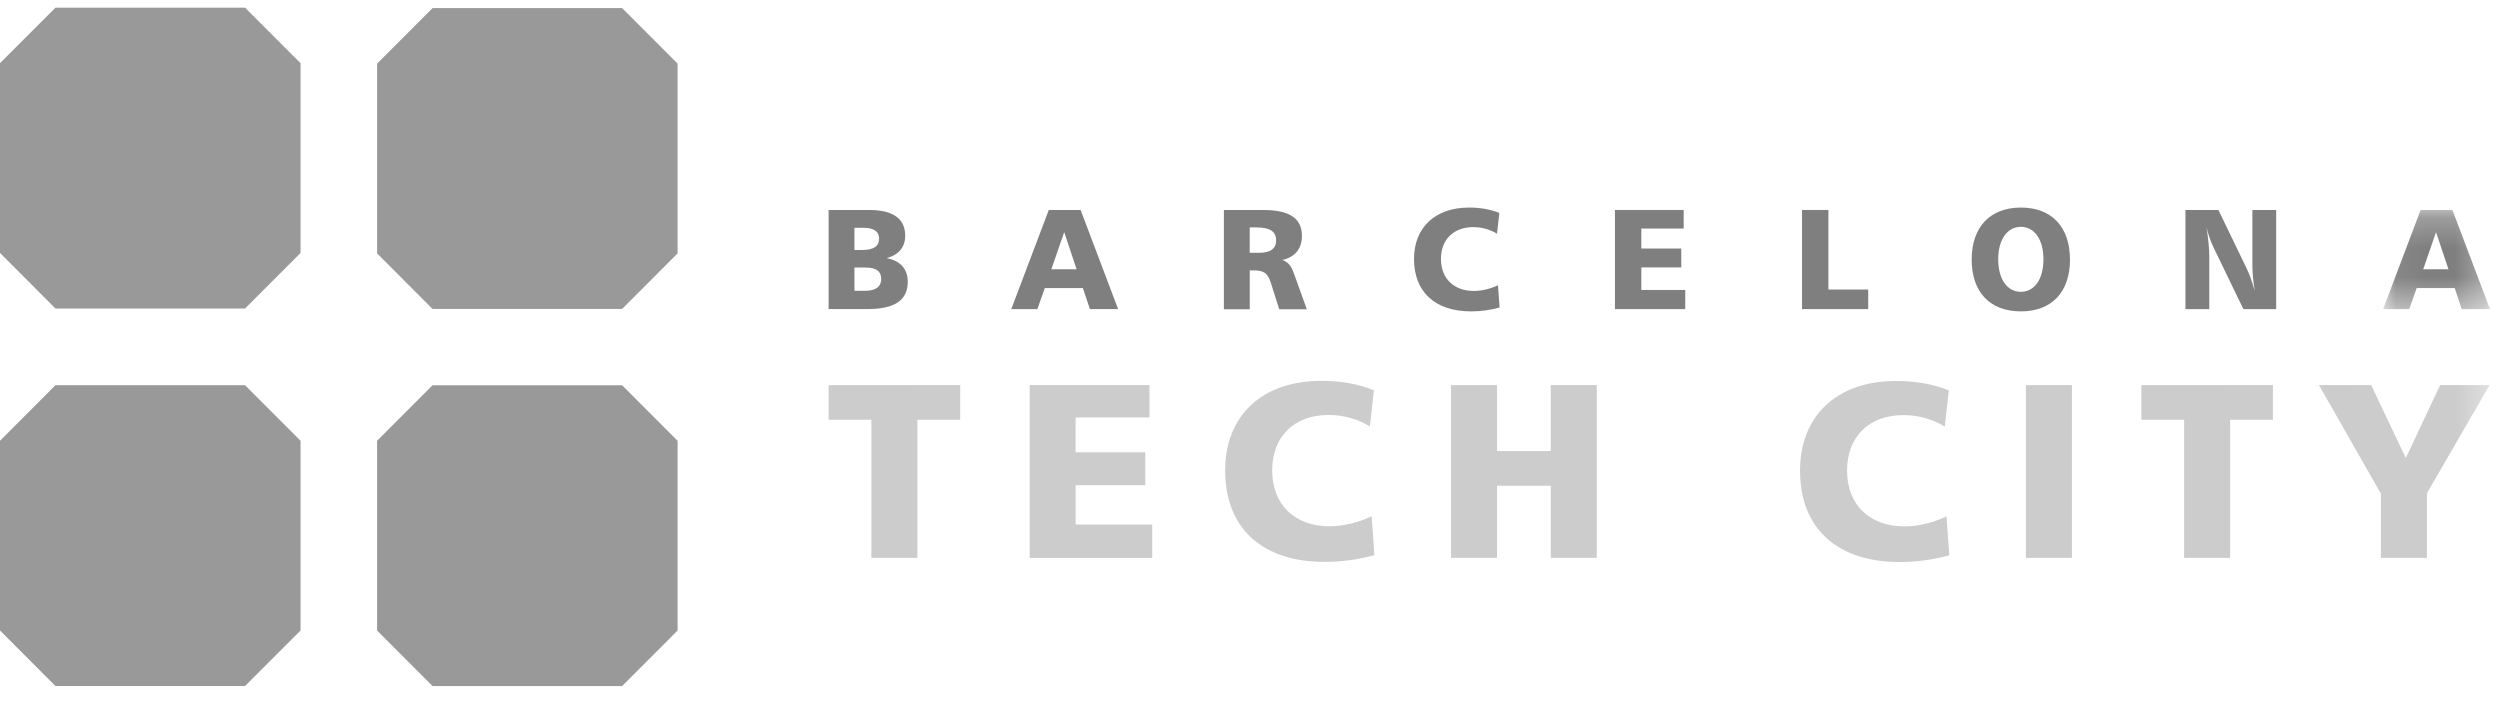 <?xml version="1.0" encoding="UTF-8"?>
<svg width="85px" height="24px" viewBox="0 0 85 24" version="1.1" xmlns="http://www.w3.org/2000/svg" xmlns:xlink="http://www.w3.org/1999/xlink">
    <!-- Generator: Sketch 52.4 (67378) - http://www.bohemiancoding.com/sketch -->
    <title>bcntechcity-logo</title>
    <desc>Created with Sketch.</desc>
    <defs>
        <polygon id="path-1" points="3.697 3.602 3.697 0.232 0.064 0.232 0.064 3.602"></polygon>
        <polygon id="path-3" points="0 23.194 84.659 23.194 84.659 0.129 0 0.129"></polygon>
        <polygon id="path-5" points="0 23.194 84.659 23.194 84.659 0.129 0 0.129"></polygon>
        <polygon id="path-7" points="0 23.194 84.659 23.194 84.659 0.129 0 0.129"></polygon>
    </defs>
    <g id="Symbols" stroke="none" stroke-width="1" fill="none" fill-rule="evenodd" opacity="0.5">
        <g id="logos-/-landings" transform="translate(-651, -4)">
            <g id="logos" transform="translate(0, 4)">
                <g id="bcntechcity-logo" transform="translate(651, 0)">
                    <path d="M1.886,0.261 L0,2.148 L0,8.6 L1.886,10.489 L8.331,10.489 L10.219,8.6 L10.219,2.149 L8.331,0.261 L1.886,0.261 Z M2.578,7.908 L7.64,7.908 L7.64,2.841 L2.578,2.841 L2.578,7.908 Z" id="Fill-1" fill-opacity="0.8" fill="#000000" fill-rule="nonzero"></path>
                    <path d="M1.886,13.096 L0,14.986 L0,21.436 L1.886,23.325 L8.331,23.325 L10.219,21.436 L10.219,14.986 L8.331,13.097 L1.886,13.097 L1.886,13.096 Z M2.578,20.745 L7.64,20.745 L7.64,15.677 L2.578,15.677 L2.578,20.745 Z" id="Fill-2" fill-opacity="0.8" fill="#000000" fill-rule="nonzero"></path>
                    <path d="M14.707,13.098 L12.821,14.987 L12.821,21.438 L14.707,23.326 L21.152,23.326 L23.038,21.438 L23.038,14.987 L21.152,13.098 L14.707,13.098 Z M15.399,20.745 L20.461,20.745 L20.461,15.679 L15.399,15.679 L15.399,20.746 L15.399,20.745 Z" id="Fill-3" fill-opacity="0.8" fill="#000000" fill-rule="nonzero"></path>
                    <path d="M14.707,0.275 L12.821,2.163 L12.821,8.615 L14.707,10.504 L21.152,10.504 L23.038,8.615 L23.038,2.163 L21.153,0.275 L14.707,0.275 Z M15.399,7.923 L20.461,7.923 L20.461,2.855 L15.399,2.855 L15.399,7.923 Z" id="Fill-4" fill-opacity="0.8" fill="#000000" fill-rule="nonzero"></path>
                    <g id="Group-38" transform="translate(0, 0.132)">
                        <path d="M29.05,9.756 L29.405,9.756 C29.773,9.756 29.962,9.615 29.962,9.352 C29.962,9.096 29.788,8.965 29.443,8.965 L29.051,8.965 L29.051,9.756 L29.05,9.756 Z M29.05,8.367 L29.322,8.367 C29.7,8.367 29.889,8.241 29.889,7.979 C29.889,7.741 29.71,7.614 29.366,7.614 L29.05,7.614 L29.05,8.367 L29.05,8.367 Z M29.55,7.007 C30.365,7.007 30.777,7.304 30.777,7.882 C30.777,8.27 30.559,8.533 30.146,8.644 C30.612,8.731 30.864,9.018 30.864,9.446 C30.864,10.086 30.408,10.377 29.482,10.377 L28.173,10.377 L28.173,7.007 L29.55,7.007 Z" id="Fill-5" fill="#000000" fill-rule="nonzero"></path>
                        <path d="M35.746,9.023 L36.604,9.023 L36.183,7.76 L35.746,9.023 Z M36.741,7.007 L38.016,10.377 L37.056,10.377 L36.818,9.663 L35.523,9.663 L35.271,10.378 L34.383,10.378 L35.659,7.007 L36.741,7.007 Z" id="Fill-7" fill="#000000" fill-rule="nonzero"></path>
                        <path d="M42.49,8.464 L42.806,8.464 C43.194,8.464 43.388,8.323 43.388,8.042 C43.388,7.731 43.17,7.6 42.714,7.6 L42.49,7.6 L42.49,8.464 Z M42.951,7.008 C43.829,7.008 44.266,7.284 44.266,7.886 C44.266,8.318 44.033,8.61 43.602,8.707 C43.868,8.804 43.936,8.999 44.028,9.261 L44.432,10.383 L43.494,10.383 L43.199,9.455 C43.097,9.139 42.947,9.062 42.622,9.062 L42.491,9.062 L42.491,10.383 L41.612,10.383 L41.612,7.007 L42.951,7.007 L42.951,7.008 Z" id="Fill-9" fill="#000000" fill-rule="nonzero"></path>
                        <path d="M50.899,7.814 C50.656,7.667 50.378,7.59 50.094,7.59 C49.419,7.59 48.993,8.013 48.993,8.673 C48.993,9.338 49.434,9.76 50.108,9.76 C50.37,9.76 50.646,9.698 50.932,9.567 L50.986,10.324 C50.67,10.411 50.343,10.455 50.015,10.455 C48.789,10.455 48.076,9.79 48.076,8.673 C48.076,7.609 48.789,6.925 49.948,6.925 C50.336,6.925 50.685,6.988 50.977,7.11 L50.899,7.814 Z" id="Fill-11" fill="#000000"></path>
                        <polygon id="Fill-13" fill="#000000" points="57.245 7.007 57.245 7.639 55.805 7.639 55.805 8.318 57.163 8.318 57.163 8.96 55.805 8.96 55.805 9.727 57.298 9.727 57.298 10.378 54.908 10.378 54.908 7.007"></polygon>
                        <polygon id="Fill-15" fill="#000000" points="62.166 7.007 62.166 9.712 63.519 9.712 63.519 10.378 61.269 10.378 61.269 7.007"></polygon>
                        <path d="M67.939,8.683 C67.939,9.377 68.259,9.79 68.71,9.79 C69.161,9.79 69.477,9.377 69.477,8.683 C69.477,7.993 69.157,7.58 68.71,7.58 C68.265,7.58 67.939,7.988 67.939,8.683 M70.38,8.692 C70.38,9.805 69.753,10.455 68.71,10.455 C67.663,10.455 67.037,9.805 67.037,8.692 C67.037,7.58 67.668,6.925 68.71,6.925 C69.753,6.925 70.379,7.58 70.379,8.692" id="Fill-17" fill="#000000" fill-rule="nonzero"></path>
                        <path d="M75.426,7.007 L76.401,9.027 C76.469,9.163 76.557,9.406 76.662,9.756 C76.613,9.479 76.586,9.198 76.581,8.916 L76.581,7.007 L77.39,7.007 L77.39,10.378 L76.275,10.378 L75.262,8.284 C75.158,8.066 75.078,7.836 75.023,7.6 C75.087,8.018 75.116,8.353 75.116,8.6 L75.116,10.378 L74.305,10.378 L74.305,7.007 L75.426,7.007 Z" id="Fill-19" fill="#000000"></path>
                        <g id="Group-23" transform="translate(80.962, 6.776)">
                            <g id="Fill-21-Clipped">
                                <mask id="mask-2" fill="white">
                                    <use xlink:href="#path-1"></use>
                                </mask>
                                <g id="path-1"></g>
                                <path d="M1.427,2.247 L2.286,2.247 L1.863,0.985 L1.427,2.247 Z M2.421,0.232 L3.697,3.602 L2.736,3.602 L2.499,2.887 L1.204,2.887 L0.952,3.602 L0.064,3.602 L1.339,0.232 L2.421,0.232 Z" id="Fill-21" fill="#000000" fill-rule="nonzero" mask="url(#mask-2)"></path>
                            </g>
                        </g>
                        <path d="M66.123,14.371 C65.699,14.115 65.214,13.981 64.719,13.981 C63.544,13.981 62.8,14.717 62.8,15.869 C62.8,17.03 63.569,17.765 64.745,17.765 C65.202,17.765 65.683,17.655 66.182,17.427 L66.275,18.748 C65.725,18.9 65.156,18.977 64.584,18.976 C62.444,18.976 61.201,17.816 61.201,15.869 C61.201,14.015 62.444,12.821 64.466,12.821 C65.142,12.821 65.751,12.932 66.259,13.143 L66.123,14.371 Z" id="Fill-24" fill="#999999"></path>
                        <polygon id="Fill-26" fill="#999999" points="32.647 12.961 32.647 14.138 31.192 14.138 31.192 18.836 29.627 18.836 29.627 14.138 28.172 14.138 28.172 12.962"></polygon>
                        <polygon id="Fill-28" fill="#999999" points="39.083 12.961 39.083 14.061 36.571 14.061 36.571 15.247 38.939 15.247 38.939 16.364 36.572 16.364 36.572 17.702 39.176 17.702 39.176 18.837 35.008 18.837 35.008 12.961"></polygon>
                        <path d="M46.577,14.367 C46.153,14.111 45.667,13.976 45.173,13.977 C43.997,13.977 43.254,14.714 43.254,15.865 C43.254,17.024 44.023,17.761 45.199,17.761 C45.655,17.761 46.137,17.651 46.636,17.422 L46.729,18.743 C46.171,18.896 45.613,18.972 45.037,18.972 C42.898,18.972 41.655,17.812 41.655,15.865 C41.655,14.011 42.898,12.817 44.919,12.817 C45.596,12.817 46.205,12.927 46.712,13.138 L46.577,14.367 Z" id="Fill-30" fill="#999999"></path>
                        <polygon id="Fill-32" fill="#999999" points="50.899 12.961 50.899 15.205 52.726 15.205 52.726 12.961 54.29 12.961 54.29 18.836 52.727 18.836 52.727 16.382 50.899 16.382 50.899 18.836 49.335 18.836 49.335 12.962"></polygon>
                        <g id="Fill-34-Clipped">
                            <mask id="mask-4" fill="white">
                                <use xlink:href="#path-3"></use>
                            </mask>
                            <g id="path-3"></g>
                            <polygon id="Fill-34" fill="#999999" mask="url(#mask-4)" points="68.881 18.836 70.446 18.836 70.446 12.961 68.881 12.961"></polygon>
                        </g>
                        <g id="Fill-36-Clipped">
                            <mask id="mask-6" fill="white">
                                <use xlink:href="#path-5"></use>
                            </mask>
                            <g id="path-3"></g>
                            <polygon id="Fill-36" fill="#999999" mask="url(#mask-6)" points="77.279 12.961 77.279 14.138 75.825 14.138 75.825 18.836 74.26 18.836 74.26 14.138 72.805 14.138 72.805 12.962"></polygon>
                        </g>
                        <g id="Fill-37-Clipped">
                            <mask id="mask-8" fill="white">
                                <use xlink:href="#path-7"></use>
                            </mask>
                            <g id="path-3"></g>
                            <polygon id="Fill-37" fill="#999999" mask="url(#mask-8)" points="80.621 12.961 81.797 15.441 82.964 12.961 84.646 12.961 82.516 16.636 82.516 18.836 80.951 18.836 80.951 16.653 78.845 12.962"></polygon>
                        </g>
                    </g>
                </g>
            </g>
        </g>
    </g>
</svg>